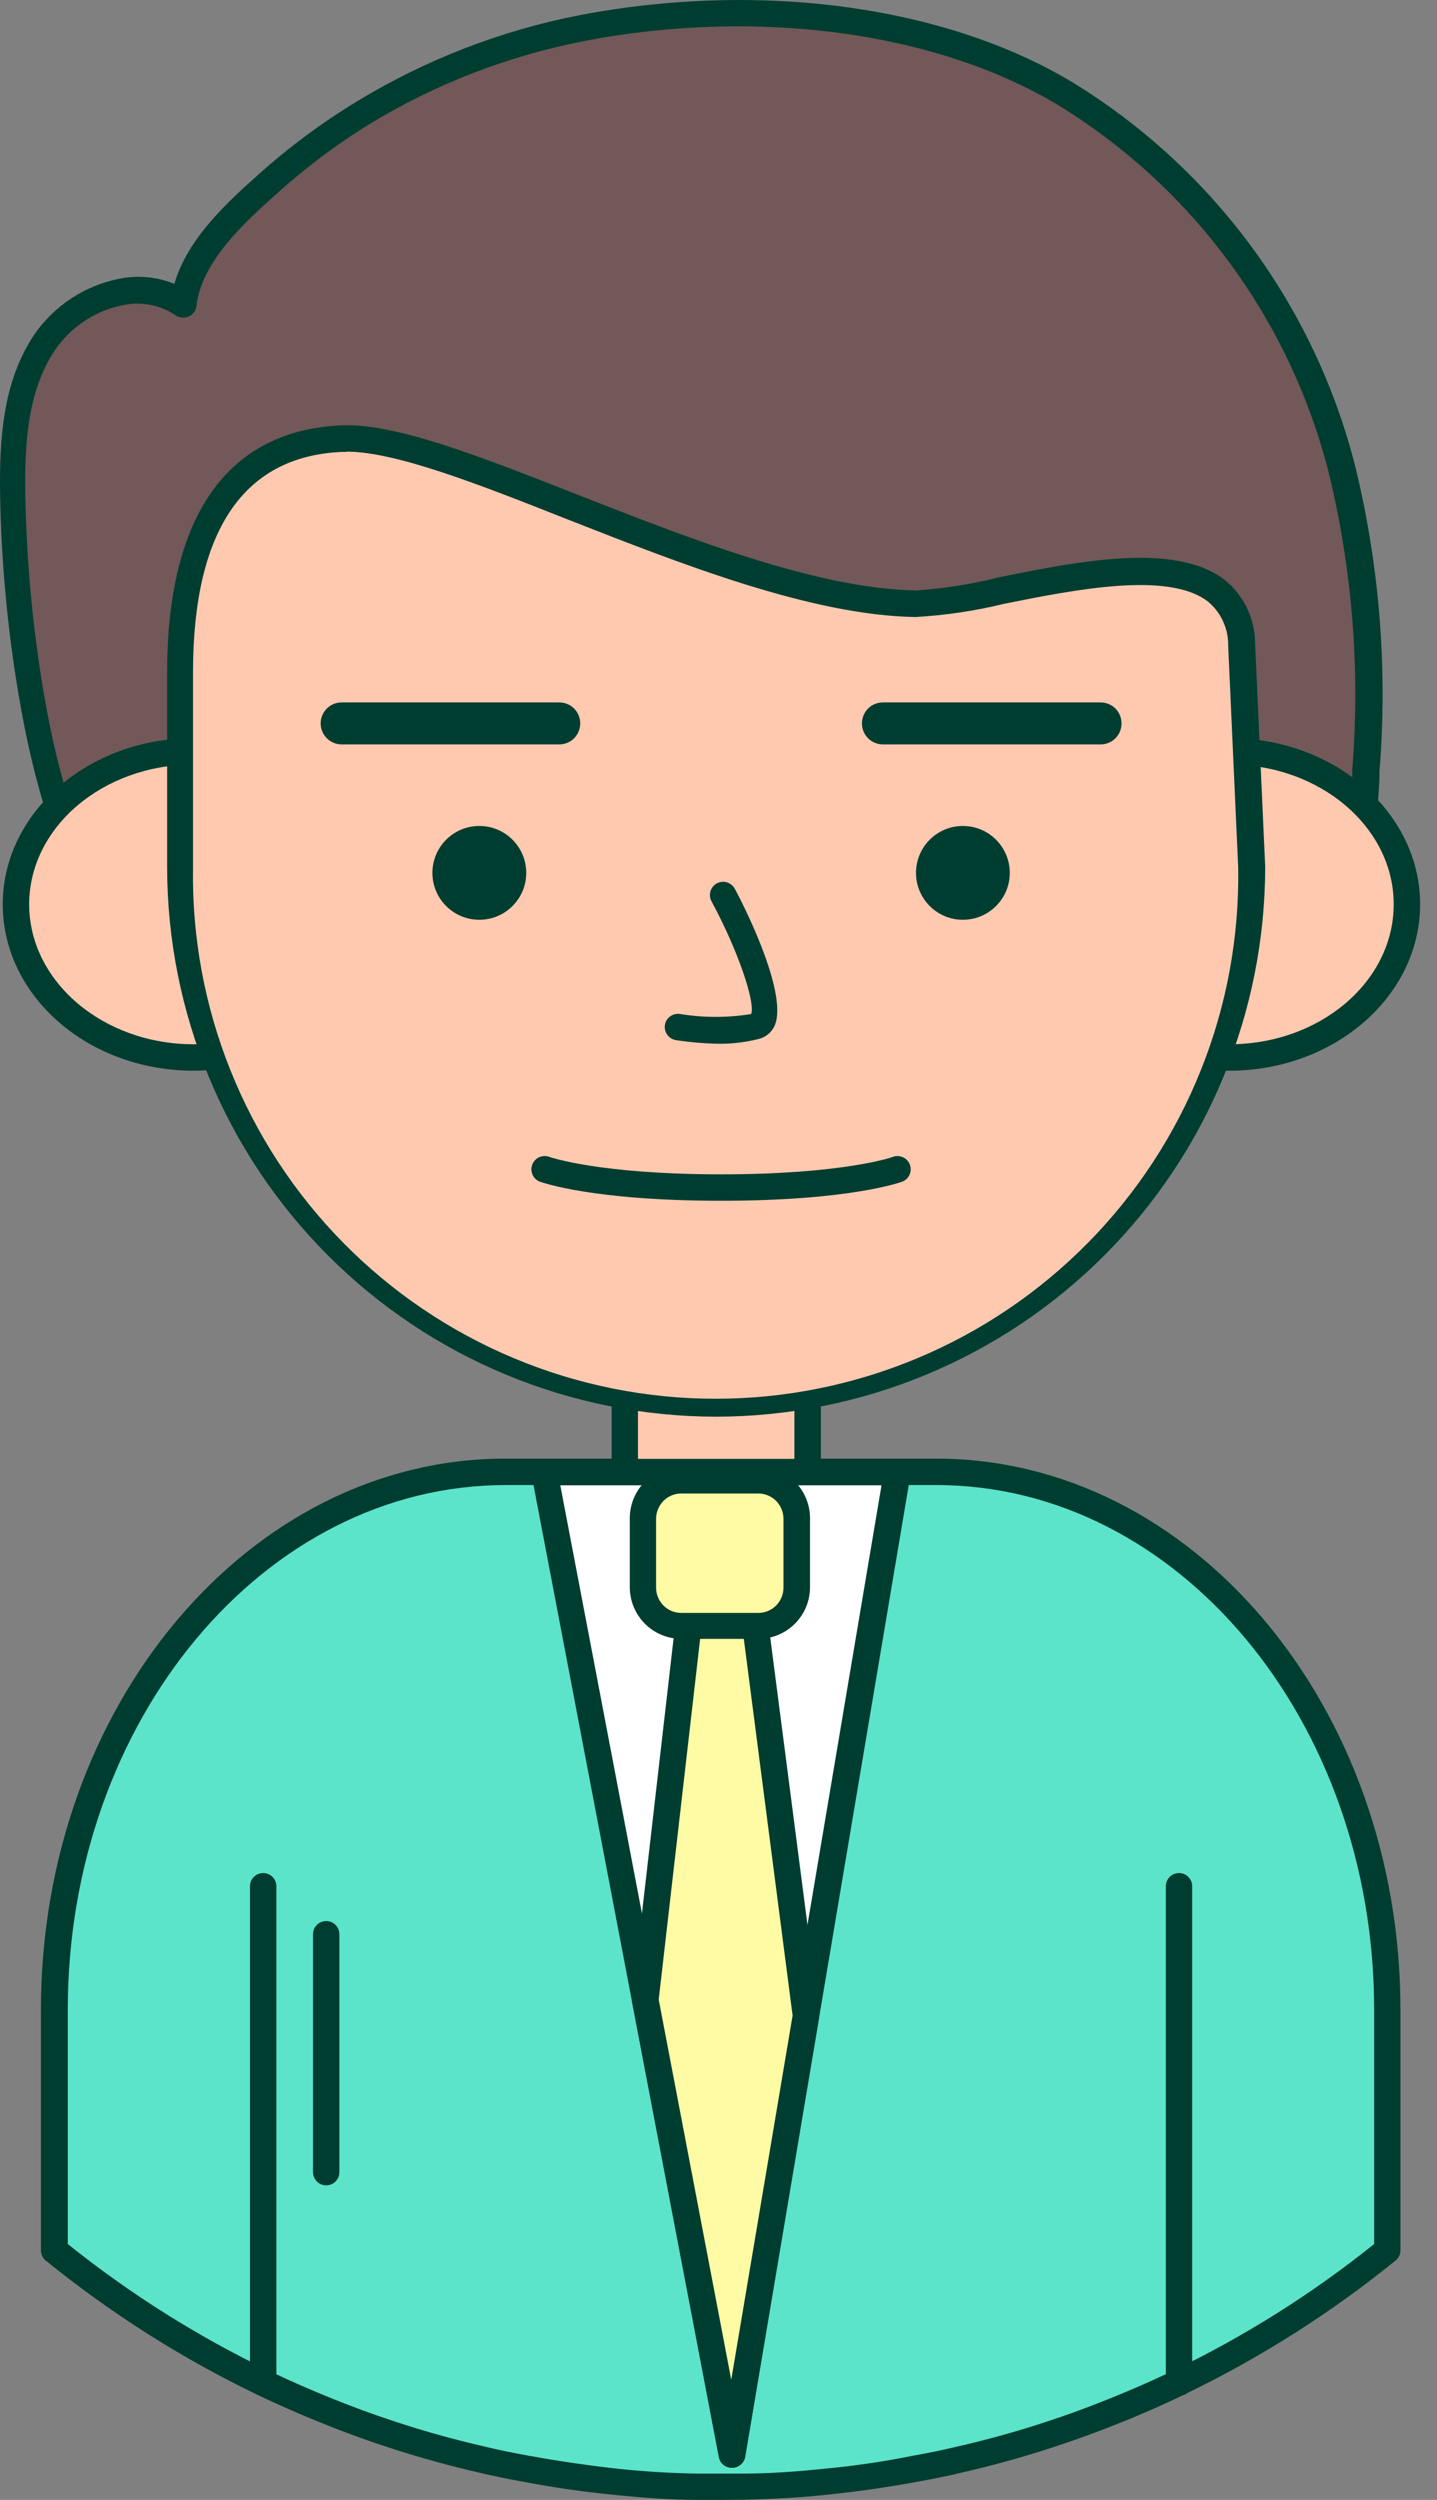 <svg width="23" height="40" viewBox="0 0 23 40" fill="none" xmlns="http://www.w3.org/2000/svg">
<rect x="0" y="0" width="23" height="40" fill="#808080" stroke="none"/>
<path d="M10.402 0.287C12.637 0.048 15.13 0.357 17.016 1.477C19.238 2.828 20.841 4.997 21.48 7.517C21.861 9.092 21.988 10.717 21.859 12.332C21.831 12.755 21.671 16.267 21.11 16.261H20.281L9.774 16.138L4.183 16.075C3.802 16.075 3.297 16.195 2.937 16.09C2.43 15.94 2.011 15.201 1.751 14.779C1.066 13.658 0.708 12.357 0.482 11.069C0.309 10.034 0.213 8.987 0.194 7.938C0.18 7.092 0.23 6.183 0.708 5.476C1.186 4.77 2.225 4.379 2.92 4.871C3.011 4.1 3.698 3.459 4.259 2.956C4.746 2.522 5.273 2.135 5.832 1.799C6.907 1.149 8.087 0.692 9.319 0.45C9.666 0.382 10.03 0.327 10.402 0.287Z" fill="#725858"/>
<path d="M21.117 16.473L4.189 16.278C4.051 16.279 3.913 16.289 3.777 16.305C3.481 16.354 3.179 16.347 2.886 16.284C2.332 16.119 1.909 15.424 1.63 14.965L1.58 14.88C0.966 13.878 0.558 12.677 0.294 11.095C0.119 10.05 0.021 8.993 0.002 7.934C-0.013 7.037 0.042 6.104 0.552 5.349C0.871 4.889 1.356 4.571 1.905 4.461C2.202 4.4 2.51 4.428 2.791 4.542C3.003 3.802 3.677 3.203 4.138 2.791C4.629 2.351 5.159 1.958 5.722 1.617C6.817 0.953 8.02 0.487 9.277 0.243C9.638 0.173 10.011 0.118 10.385 0.078C12.912 -0.193 15.371 0.251 17.131 1.296C19.402 2.673 21.04 4.889 21.692 7.464C22.081 9.06 22.212 10.708 22.079 12.345V12.474C21.853 16.149 21.466 16.473 21.117 16.473ZM4.166 15.855H4.187L21.091 16.049C21.172 15.973 21.468 15.489 21.643 12.455V12.324C21.773 10.729 21.646 9.124 21.269 7.57C20.644 5.103 19.075 2.98 16.9 1.659C15.208 0.661 12.855 0.236 10.417 0.496C10.053 0.537 9.691 0.589 9.342 0.659C8.134 0.894 6.977 1.34 5.925 1.979C5.387 2.309 4.881 2.69 4.413 3.114C3.942 3.537 3.227 4.172 3.144 4.897C3.14 4.933 3.126 4.968 3.104 4.997C3.082 5.026 3.053 5.049 3.02 5.064C2.986 5.079 2.948 5.086 2.911 5.082C2.874 5.078 2.838 5.065 2.808 5.043C2.685 4.961 2.547 4.905 2.401 4.877C2.256 4.85 2.107 4.852 1.962 4.884C1.524 4.972 1.138 5.227 0.884 5.595C0.44 6.252 0.391 7.107 0.406 7.934C0.425 8.973 0.52 10.009 0.691 11.034C0.947 12.56 1.338 13.715 1.922 14.669L1.973 14.753C2.203 15.134 2.59 15.77 2.988 15.887C3.229 15.928 3.475 15.928 3.715 15.887C3.876 15.87 4.026 15.855 4.166 15.855Z" fill="#003D31"/>
<path d="M22.21 32.157V36.008C21.183 36.84 20.063 37.55 18.871 38.122C18.472 38.316 18.065 38.492 17.649 38.651C16.9 38.943 16.131 39.179 15.348 39.357C15.12 39.412 14.891 39.459 14.659 39.499C14.181 39.591 13.695 39.661 13.202 39.71C12.779 39.755 12.335 39.778 11.893 39.787C11.774 39.787 11.658 39.787 11.54 39.787C11.421 39.787 11.29 39.787 11.167 39.787C10.732 39.778 10.302 39.753 9.877 39.71C9.385 39.664 8.9 39.593 8.42 39.499C8.188 39.459 7.959 39.412 7.731 39.357C6.949 39.179 6.18 38.944 5.432 38.653C5.018 38.492 4.611 38.316 4.21 38.124C3.019 37.552 1.898 36.842 0.871 36.01V32.157C0.871 27.405 4.102 23.55 8.091 23.55H14.989C18.979 23.55 22.21 27.405 22.21 32.157Z" fill="#5CE4CA"/>
<path d="M11.542 40C11.415 40 11.288 40 11.163 40C10.74 40 10.294 39.966 9.858 39.922C9.37 39.875 8.873 39.805 8.378 39.71C8.131 39.666 7.902 39.619 7.68 39.566C6.889 39.385 6.111 39.146 5.354 38.852C4.931 38.685 4.508 38.505 4.117 38.317C2.91 37.736 1.775 37.016 0.734 36.172C0.709 36.153 0.69 36.128 0.676 36.1C0.663 36.072 0.656 36.041 0.655 36.01V32.157C0.655 27.293 3.988 23.339 8.086 23.339H14.984C19.082 23.339 22.415 27.295 22.415 32.157V36.008C22.415 36.039 22.408 36.07 22.394 36.098C22.381 36.126 22.361 36.151 22.337 36.17C21.296 37.014 20.161 37.733 18.953 38.315C18.567 38.503 18.15 38.683 17.716 38.85C16.959 39.144 16.182 39.383 15.39 39.564C15.168 39.617 14.94 39.664 14.69 39.708C14.202 39.799 13.705 39.869 13.21 39.92C12.787 39.964 12.347 39.989 11.886 39.998C11.781 39.998 11.662 40 11.542 40ZM1.085 35.906C2.078 36.702 3.158 37.382 4.305 37.934C4.684 38.116 5.09 38.291 5.511 38.456C6.249 38.743 7.007 38.976 7.78 39.152C7.991 39.203 8.217 39.249 8.458 39.292C8.938 39.38 9.423 39.45 9.901 39.503C10.324 39.547 10.746 39.573 11.169 39.579C11.408 39.579 11.645 39.579 11.884 39.579C12.337 39.579 12.77 39.545 13.176 39.503C13.656 39.459 14.14 39.389 14.618 39.292C14.862 39.249 15.084 39.203 15.297 39.152C16.07 38.977 16.828 38.744 17.566 38.456C17.989 38.291 18.395 38.116 18.774 37.934C19.921 37.382 21.001 36.702 21.994 35.906V32.157C21.994 27.528 18.85 23.762 14.986 23.762H8.093C4.229 23.762 1.085 27.528 1.085 32.157V35.906Z" fill="#003D31"/>
<path d="M10 23.757V22.072H12.927V23.757" fill="#FFC9B0"/>
<path d="M12.927 23.969C12.871 23.969 12.817 23.947 12.777 23.907C12.738 23.867 12.715 23.813 12.715 23.757V22.277H10.211V23.757C10.211 23.813 10.189 23.867 10.15 23.907C10.11 23.947 10.056 23.969 10 23.969C9.944 23.969 9.89 23.947 9.851 23.907C9.811 23.867 9.789 23.813 9.789 23.757V22.066C9.789 22.009 9.811 21.956 9.851 21.916C9.89 21.876 9.944 21.854 10 21.854H12.927C12.983 21.854 13.037 21.876 13.076 21.916C13.116 21.956 13.138 22.009 13.138 22.066V23.757C13.138 23.813 13.116 23.867 13.076 23.907C13.037 23.947 12.983 23.969 12.927 23.969Z" fill="#003D31"/>
<path d="M3.1 16.921C4.671 16.921 5.944 15.823 5.944 14.47C5.944 13.116 4.671 12.019 3.1 12.019C1.529 12.019 0.256 13.116 0.256 14.47C0.256 15.823 1.529 16.921 3.1 16.921Z" fill="#FFC9B0"/>
<path d="M3.1 17.132C1.408 17.132 0.044 15.937 0.044 14.47C0.044 13.002 1.415 11.81 3.1 11.81C4.785 11.81 6.154 13.002 6.154 14.47C6.154 15.937 4.775 17.132 3.1 17.132ZM3.1 12.233C1.647 12.233 0.467 13.237 0.467 14.47C0.467 15.703 1.647 16.709 3.1 16.709C4.553 16.709 5.731 15.705 5.731 14.47C5.731 13.235 4.551 12.233 3.1 12.233V12.233Z" fill="#003D31"/>
<path d="M19.677 16.921C21.247 16.921 22.521 15.823 22.521 14.47C22.521 13.116 21.247 12.019 19.677 12.019C18.106 12.019 16.832 13.116 16.832 14.47C16.832 15.823 18.106 16.921 19.677 16.921Z" fill="#FFC9B0"/>
<path d="M19.677 17.132C17.985 17.132 16.621 15.937 16.621 14.47C16.621 13.002 17.991 11.81 19.677 11.81C21.362 11.81 22.73 13.002 22.73 14.47C22.73 15.937 21.36 17.132 19.677 17.132ZM19.677 12.233C18.224 12.233 17.044 13.237 17.044 14.47C17.044 15.703 18.224 16.709 19.677 16.709C21.129 16.709 22.307 15.705 22.307 14.47C22.307 13.235 21.127 12.233 19.677 12.233V12.233Z" fill="#003D31"/>
<path d="M11.463 22.457C9.189 22.457 7.007 21.553 5.399 19.945C3.79 18.336 2.886 16.155 2.886 13.88V10.763C2.886 8.602 3.635 7.1 5.468 7.018C7.302 6.935 11.668 9.608 14.661 9.67C15.896 9.693 19.776 8.134 19.878 10.338L20.038 13.89C20.036 16.163 19.132 18.342 17.524 19.948C15.916 21.555 13.736 22.457 11.463 22.457V22.457Z" fill="#FFC9B0"/>
<path d="M11.463 22.668C9.133 22.666 6.9 21.739 5.252 20.091C3.605 18.444 2.678 16.21 2.675 13.88V10.763C2.675 8.257 3.639 6.889 5.46 6.806C6.329 6.768 7.68 7.301 9.249 7.917C11.043 8.621 13.075 9.42 14.665 9.448C15.114 9.416 15.56 9.346 15.997 9.236C17.253 8.982 18.818 8.667 19.607 9.283C19.759 9.407 19.88 9.563 19.964 9.741C20.047 9.918 20.09 10.112 20.089 10.308L20.25 13.863C20.251 16.195 19.327 18.433 17.679 20.084C16.032 21.735 13.796 22.665 11.463 22.668V22.668ZM5.542 7.231H5.47C3.891 7.301 3.089 8.5 3.089 10.765V13.882C3.072 14.992 3.275 16.094 3.688 17.124C4.1 18.154 4.713 19.092 5.492 19.883C6.27 20.674 7.198 21.302 8.222 21.731C9.245 22.16 10.344 22.381 11.454 22.381C12.564 22.381 13.662 22.16 14.686 21.731C15.71 21.302 16.637 20.674 17.416 19.883C18.195 19.092 18.808 18.154 19.22 17.124C19.633 16.094 19.836 14.992 19.818 13.882L19.658 10.338C19.661 10.203 19.634 10.069 19.578 9.946C19.523 9.823 19.44 9.714 19.336 9.627C18.702 9.132 17.183 9.439 16.073 9.661C15.606 9.775 15.13 9.846 14.65 9.873C12.984 9.845 10.911 9.027 9.087 8.312C7.678 7.754 6.337 7.227 5.551 7.227L5.542 7.231Z" fill="#003D31"/>
<path d="M4.212 38.336C4.156 38.336 4.102 38.313 4.063 38.274C4.023 38.234 4.001 38.18 4.001 38.124V30.182C4.001 30.125 4.023 30.072 4.063 30.032C4.102 29.992 4.156 29.97 4.212 29.97C4.268 29.97 4.322 29.992 4.362 30.032C4.401 30.072 4.424 30.125 4.424 30.182V38.12C4.424 38.148 4.419 38.176 4.409 38.202C4.398 38.228 4.383 38.252 4.363 38.272C4.344 38.292 4.32 38.308 4.294 38.319C4.268 38.33 4.24 38.336 4.212 38.336V38.336Z" fill="#003D31"/>
<path d="M18.871 38.336C18.815 38.336 18.761 38.313 18.721 38.274C18.682 38.234 18.66 38.18 18.66 38.124V30.182C18.66 30.125 18.682 30.072 18.721 30.032C18.761 29.992 18.815 29.97 18.871 29.97C18.927 29.97 18.981 29.992 19.02 30.032C19.06 30.072 19.082 30.125 19.082 30.182V38.12C19.083 38.148 19.078 38.176 19.067 38.202C19.057 38.228 19.042 38.252 19.022 38.272C19.002 38.292 18.979 38.308 18.953 38.319C18.927 38.33 18.899 38.336 18.871 38.336V38.336Z" fill="#003D31"/>
<path d="M14.365 23.55L12.899 32.25L11.717 39.271L10.33 31.998L8.719 23.55H14.365Z" fill="white"/>
<path d="M11.717 39.486C11.667 39.487 11.619 39.47 11.58 39.439C11.541 39.408 11.515 39.364 11.506 39.315L8.507 23.595C8.501 23.564 8.502 23.532 8.51 23.501C8.518 23.471 8.533 23.442 8.553 23.418C8.573 23.394 8.598 23.375 8.627 23.362C8.656 23.349 8.687 23.342 8.719 23.343H14.365C14.395 23.343 14.425 23.349 14.453 23.362C14.481 23.375 14.505 23.394 14.525 23.417C14.546 23.44 14.561 23.468 14.569 23.498C14.578 23.528 14.579 23.56 14.574 23.59L11.927 39.31C11.918 39.36 11.892 39.405 11.853 39.437C11.814 39.469 11.765 39.487 11.715 39.486H11.717ZM8.968 23.766L11.698 38.078L14.109 23.766H8.968Z" fill="#003D31"/>
<path d="M12.899 32.25L11.717 39.27L10.33 31.998L11.222 24.229L11.237 24.104V24.1H11.846V24.104L11.861 24.229L12.899 32.25Z" fill="#FFFAA4"/>
<path d="M11.717 39.486C11.667 39.487 11.619 39.47 11.58 39.439C11.541 39.408 11.515 39.364 11.506 39.315L10.118 32.042C10.115 32.022 10.115 32 10.118 31.979L11.026 24.087C11.03 24.034 11.054 23.985 11.093 23.948C11.133 23.913 11.184 23.892 11.237 23.893H11.846C11.902 23.893 11.956 23.915 11.996 23.955C12.035 23.994 12.058 24.048 12.058 24.104L12.07 24.208L13.109 32.227C13.111 32.248 13.111 32.269 13.109 32.29L11.927 39.31C11.918 39.36 11.892 39.405 11.853 39.437C11.814 39.469 11.765 39.487 11.715 39.486H11.717ZM10.543 31.994L11.704 38.078L12.686 32.25L11.658 24.316H11.425L10.543 31.994Z" fill="#003D31"/>
<path d="M12.134 23.677H10.905C10.565 23.677 10.29 23.953 10.29 24.292V25.396C10.29 25.736 10.565 26.012 10.905 26.012H12.134C12.474 26.012 12.749 25.736 12.749 25.396V24.292C12.749 23.953 12.474 23.677 12.134 23.677Z" fill="#FFFAA4"/>
<path d="M12.136 26.223H10.907C10.688 26.223 10.478 26.136 10.323 25.982C10.168 25.827 10.081 25.617 10.08 25.398V24.29C10.081 24.071 10.168 23.861 10.323 23.707C10.478 23.552 10.688 23.465 10.907 23.465H12.138C12.357 23.465 12.567 23.552 12.722 23.707C12.877 23.861 12.964 24.071 12.965 24.29V25.398C12.964 25.507 12.943 25.614 12.901 25.715C12.859 25.815 12.798 25.906 12.721 25.982C12.644 26.059 12.553 26.119 12.452 26.161C12.352 26.202 12.245 26.223 12.136 26.223ZM10.905 23.897C10.798 23.897 10.696 23.939 10.62 24.014C10.545 24.09 10.502 24.192 10.501 24.299V25.407C10.502 25.513 10.545 25.616 10.62 25.691C10.696 25.766 10.798 25.808 10.905 25.808H12.136C12.243 25.808 12.345 25.766 12.421 25.691C12.496 25.616 12.539 25.513 12.54 25.407V24.299C12.539 24.192 12.496 24.09 12.421 24.014C12.345 23.939 12.243 23.897 12.136 23.897H10.905Z" fill="#003D31"/>
<path d="M7.672 14.717C8.086 14.717 8.423 14.381 8.423 13.967C8.423 13.552 8.086 13.216 7.672 13.216C7.257 13.216 6.921 13.552 6.921 13.967C6.921 14.381 7.257 14.717 7.672 14.717Z" fill="#003D31"/>
<path d="M15.411 14.717C15.826 14.717 16.162 14.381 16.162 13.967C16.162 13.552 15.826 13.216 15.411 13.216C14.997 13.216 14.661 13.552 14.661 13.967C14.661 14.381 14.997 14.717 15.411 14.717Z" fill="#003D31"/>
<path d="M11.542 16.701C11.298 16.699 11.055 16.679 10.814 16.642C10.787 16.637 10.761 16.627 10.737 16.612C10.714 16.597 10.694 16.577 10.678 16.554C10.662 16.532 10.65 16.506 10.645 16.479C10.639 16.452 10.638 16.424 10.643 16.396C10.648 16.369 10.658 16.343 10.673 16.319C10.688 16.296 10.707 16.276 10.73 16.26C10.753 16.244 10.778 16.233 10.806 16.227C10.833 16.221 10.861 16.22 10.888 16.225C11.264 16.286 11.648 16.286 12.024 16.225C12.089 16.03 11.812 15.206 11.389 14.423C11.376 14.399 11.367 14.372 11.364 14.344C11.361 14.316 11.364 14.287 11.371 14.26C11.38 14.233 11.393 14.208 11.411 14.186C11.429 14.165 11.451 14.146 11.476 14.133C11.501 14.12 11.528 14.112 11.556 14.11C11.584 14.107 11.613 14.111 11.639 14.119C11.666 14.128 11.691 14.142 11.712 14.161C11.734 14.179 11.751 14.201 11.764 14.227C11.975 14.618 12.61 15.931 12.398 16.413C12.374 16.466 12.338 16.512 12.294 16.549C12.249 16.586 12.196 16.612 12.14 16.625C11.944 16.674 11.743 16.7 11.542 16.701V16.701Z" fill="#003D31"/>
<path d="M11.542 19.213C9.486 19.213 8.676 18.919 8.642 18.908C8.59 18.889 8.547 18.849 8.524 18.797C8.501 18.746 8.499 18.687 8.519 18.635C8.539 18.582 8.579 18.539 8.63 18.516C8.681 18.493 8.74 18.491 8.793 18.511C8.793 18.511 9.579 18.79 11.542 18.79C13.504 18.79 14.291 18.513 14.291 18.511C14.343 18.491 14.402 18.493 14.453 18.517C14.504 18.54 14.544 18.583 14.563 18.636C14.583 18.688 14.581 18.747 14.557 18.798C14.534 18.849 14.491 18.889 14.439 18.908C14.407 18.919 13.597 19.213 11.542 19.213Z" fill="#003D31"/>
<path d="M8.951 11.911H5.468C5.379 11.911 5.294 11.876 5.231 11.813C5.168 11.749 5.132 11.664 5.132 11.575C5.132 11.486 5.168 11.4 5.231 11.337C5.294 11.274 5.379 11.239 5.468 11.239H8.951C9.04 11.239 9.126 11.274 9.189 11.337C9.252 11.4 9.287 11.486 9.287 11.575C9.287 11.664 9.252 11.749 9.189 11.813C9.126 11.876 9.04 11.911 8.951 11.911Z" fill="#003D31"/>
<path d="M17.615 11.911H14.132C14.043 11.911 13.957 11.876 13.894 11.813C13.831 11.749 13.796 11.664 13.796 11.575C13.796 11.486 13.831 11.4 13.894 11.337C13.957 11.274 14.043 11.239 14.132 11.239H17.615C17.704 11.239 17.79 11.274 17.853 11.337C17.916 11.4 17.951 11.486 17.951 11.575C17.951 11.664 17.916 11.749 17.853 11.813C17.79 11.876 17.704 11.911 17.615 11.911V11.911Z" fill="#003D31"/>
<path d="M5.221 34.967C5.165 34.967 5.111 34.945 5.071 34.905C5.032 34.865 5.01 34.812 5.01 34.756V30.949C5.01 30.893 5.032 30.839 5.071 30.8C5.111 30.76 5.165 30.738 5.221 30.738C5.277 30.738 5.331 30.76 5.371 30.8C5.41 30.839 5.432 30.893 5.432 30.949V34.756C5.432 34.812 5.41 34.865 5.371 34.905C5.331 34.945 5.277 34.967 5.221 34.967Z" fill="#003D31"/>
</svg>
